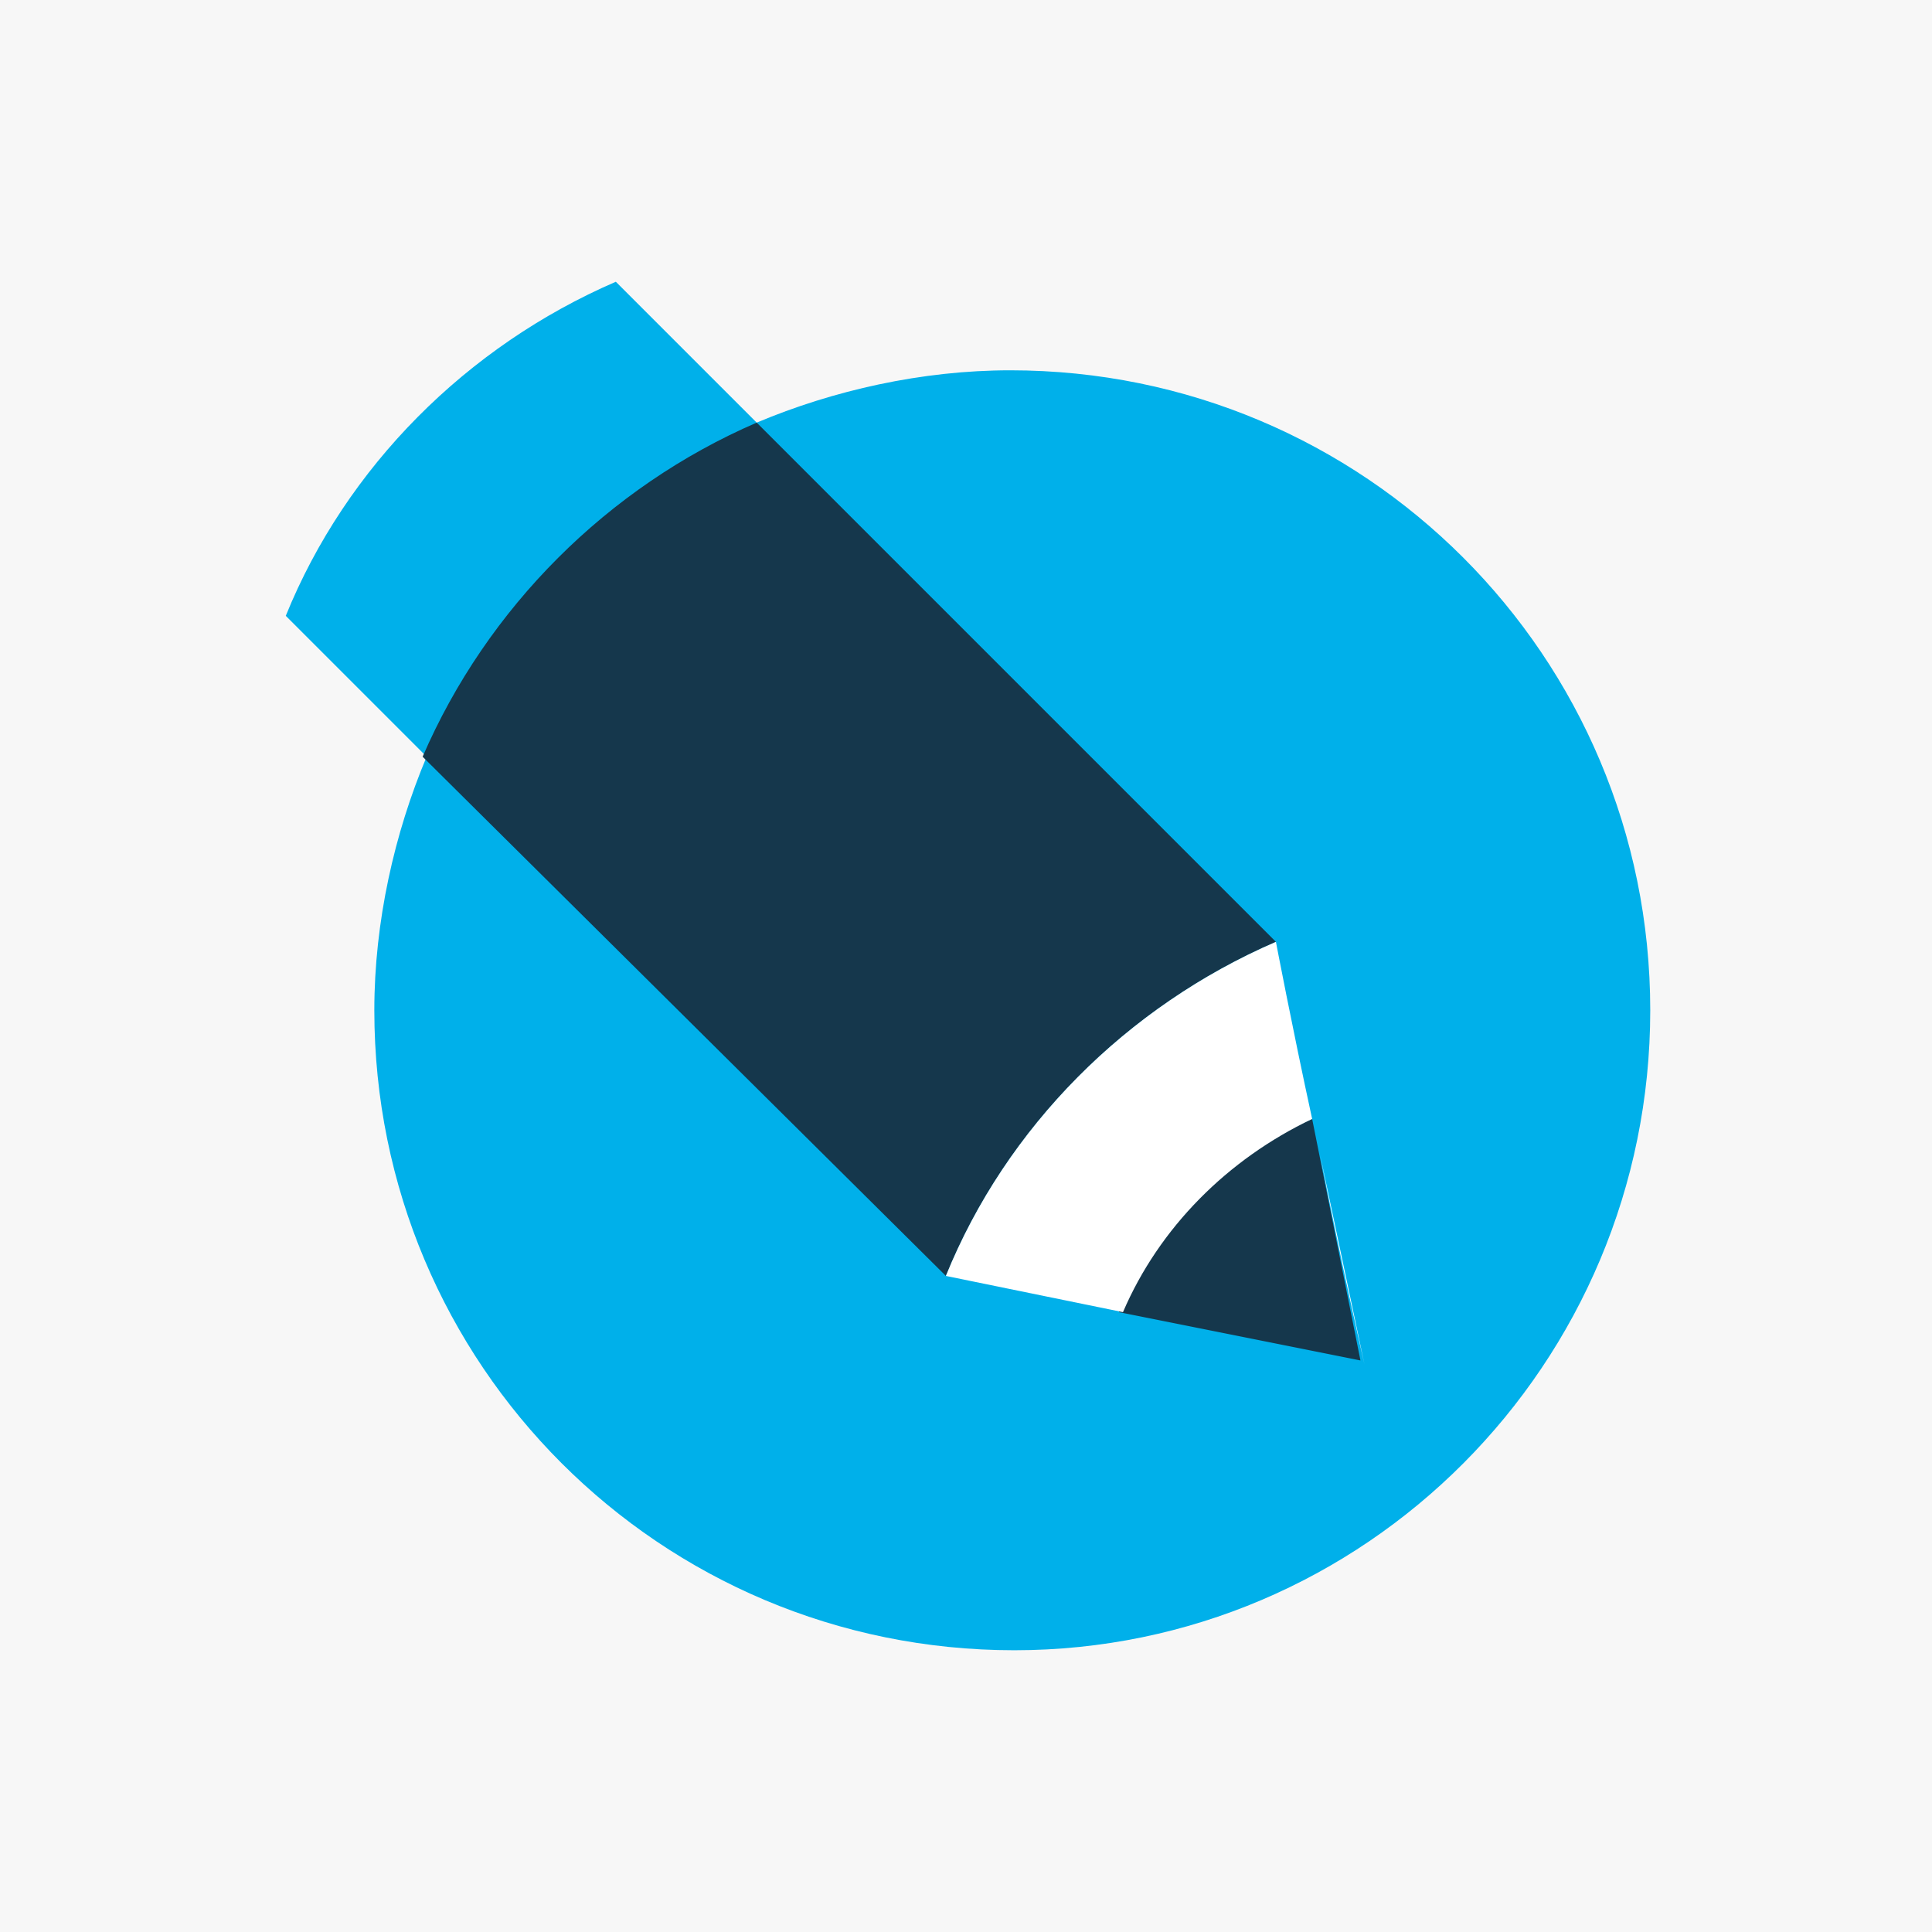 <svg xmlns="http://www.w3.org/2000/svg" viewBox="0 0 48 48"><g id="livejournal"><rect fill="#F7F7F7" width="48" height="48"/><path fill="#00B0EA" d="M25.1,9.2c-2.2,0-4.4,0.5-6.3,1.3L15.3,7h0c-3.7,1.6-6.7,4.6-8.2,8.3l3.5,3.5 l0,0c-0.8,1.9-1.3,4.1-1.3,6.3c0,8.8,7.1,15.9,15.9,15.9C33.9,41,41,33.9,41,25.1S33.9,9.2,25.1,9.2"/><path fill="#15374C" d="M23.5,31.7C25,28,28,25,31.7,23.4h0L18.8,10.5l0,0c-3.7,1.6-6.7,4.6-8.3,8.3 L23.5,31.7z"/><path fill="#15374C" d="M32.6,27.8c-2.1,0.9-3.9,2.7-4.8,4.8l6,1.2L32.6,27.8z"/><path fill="#FFFFFF" d="M32.8,28.7l1.1,5.2C33.9,33.9,33.3,31.3,32.8,28.7"/><path fill="#FFFFFF" d="M32.6,27.8c-0.5-2.3-0.9-4.4-0.9-4.4l0,0C28,25,25,28,23.5,31.7l4.4,0.9 C28.8,30.5,30.5,28.8,32.6,27.8"/></g></svg>
